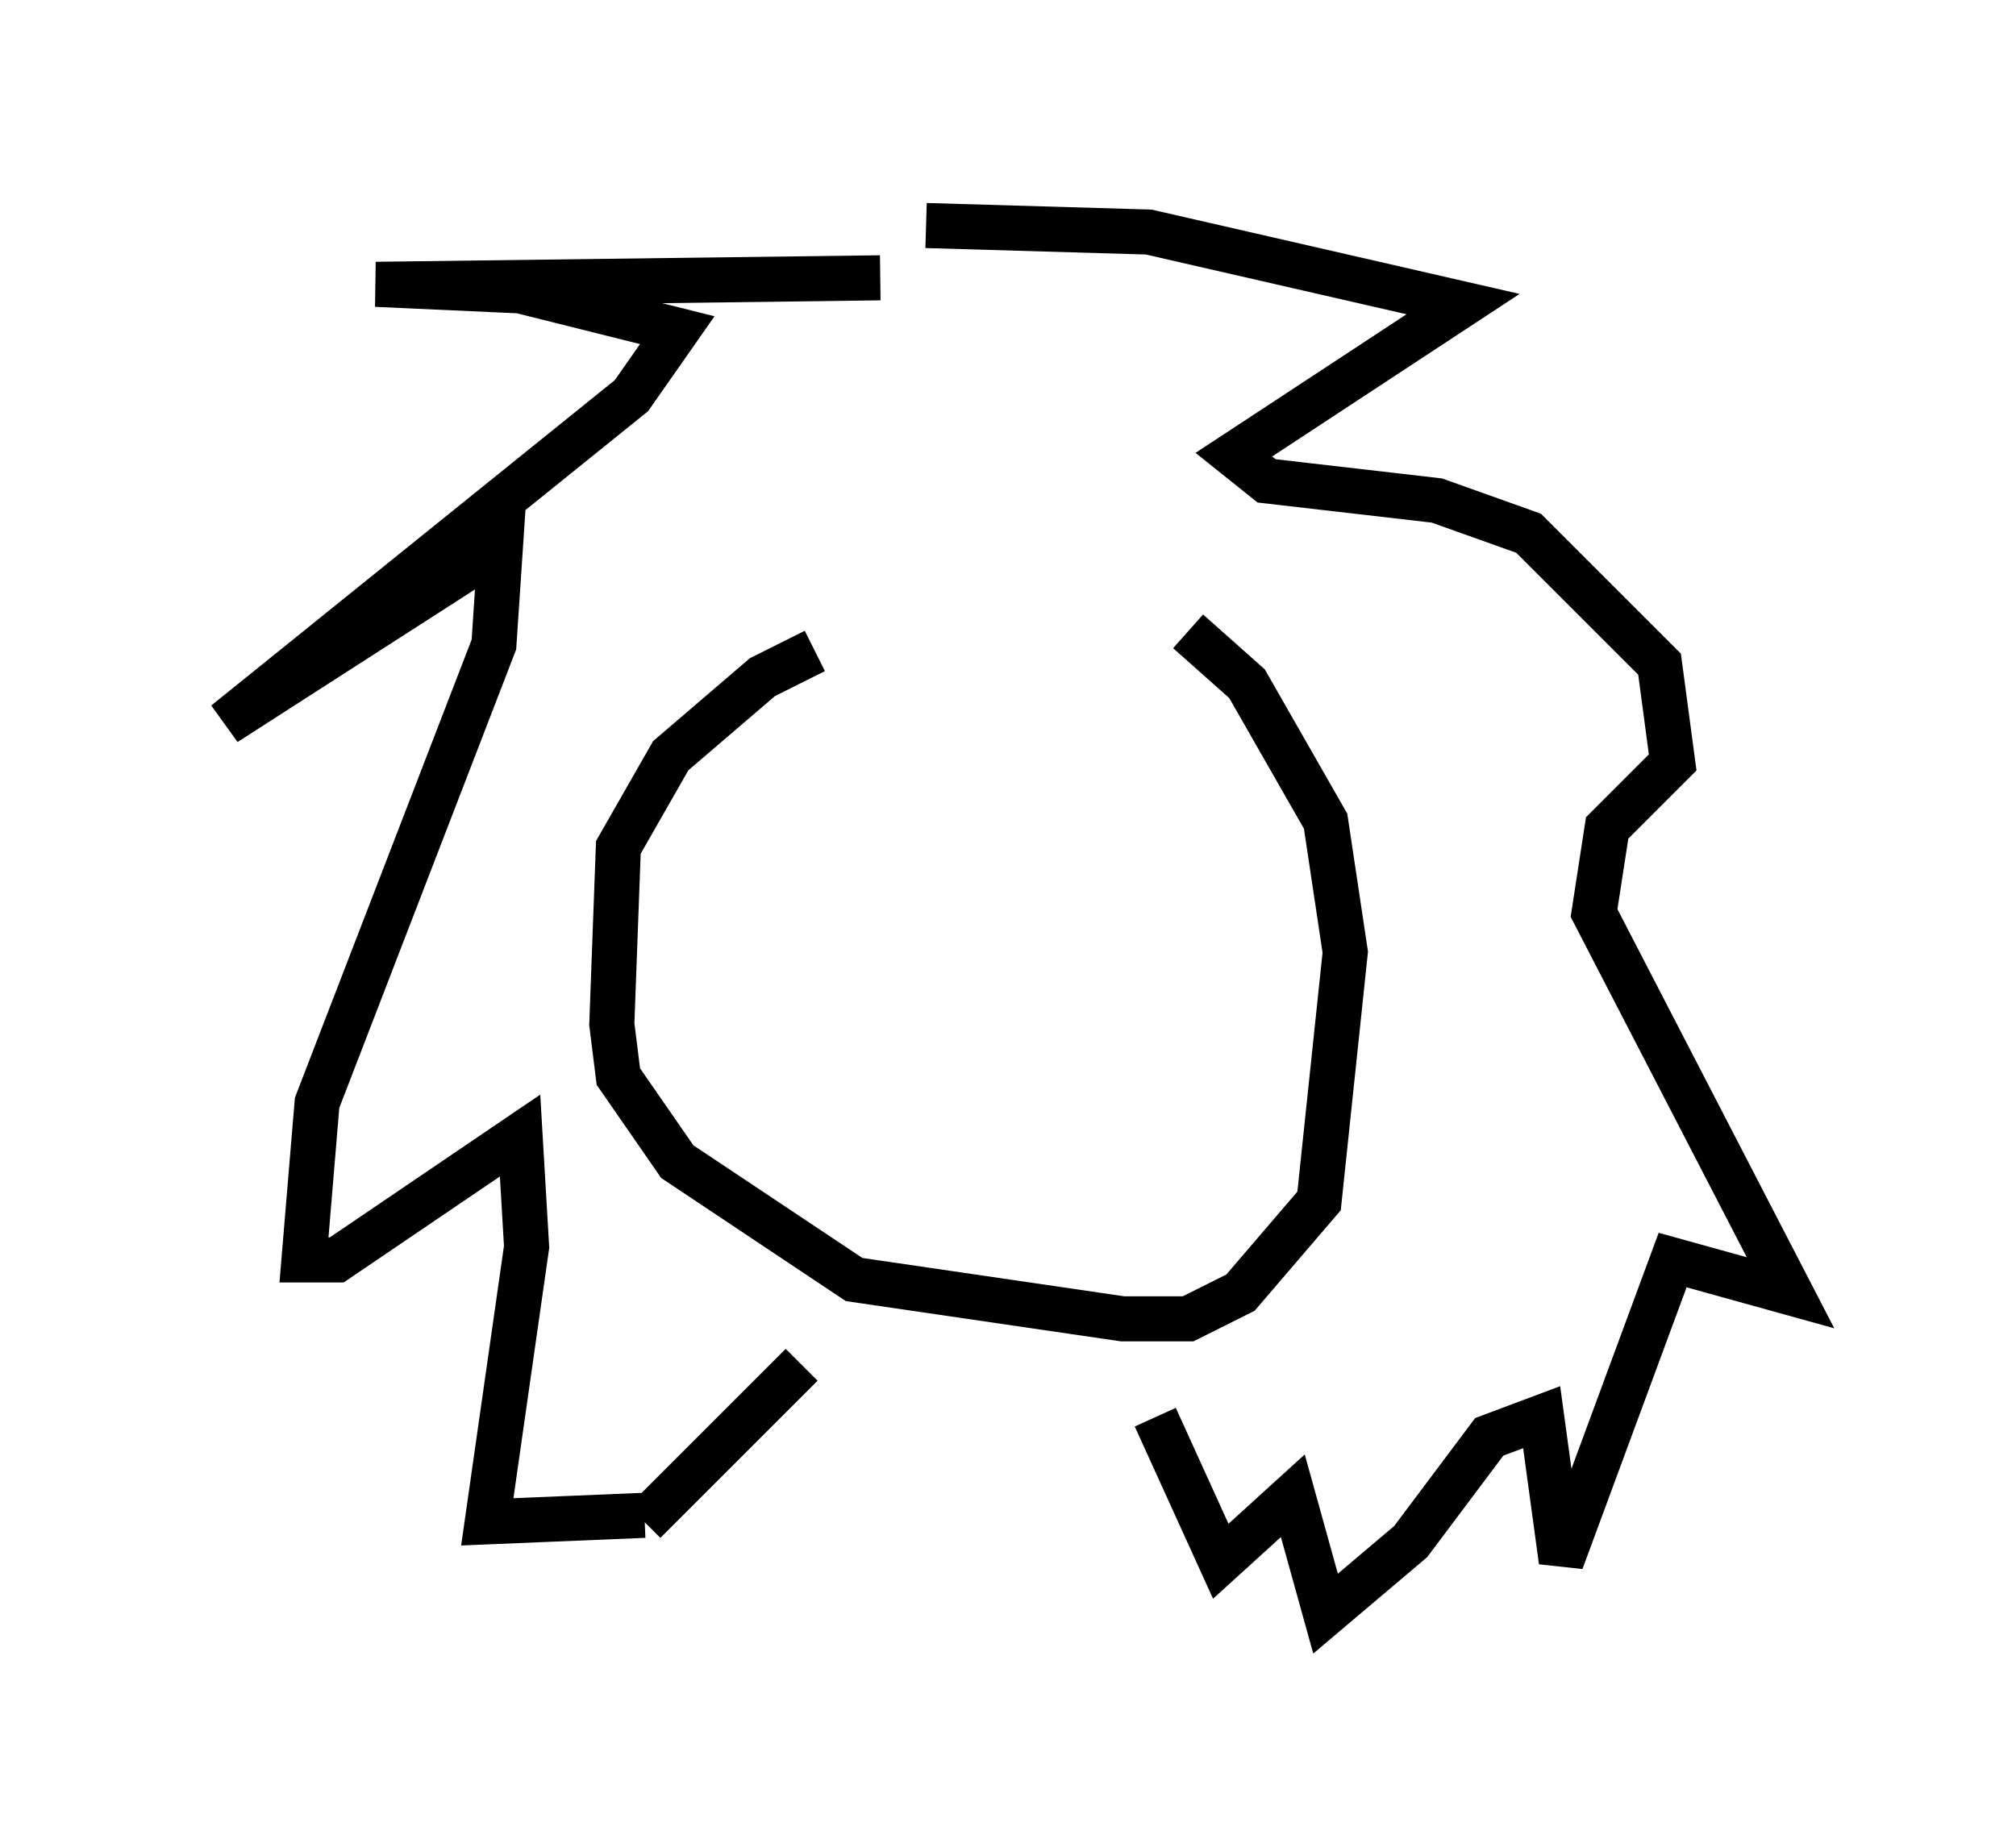 <?xml version="1.0" encoding="utf-8" ?>
<svg baseProfile="full" height="40.793" version="1.1" width="44.715" xmlns="http://www.w3.org/2000/svg" xmlns:ev="http://www.w3.org/2001/xml-events" xmlns:xlink="http://www.w3.org/1999/xlink"><defs /><rect fill="white" height="40.793" width="44.715" x="0" y="0" /><path d="M25.771, 14.441 m-7.698, 0.0 l-1.162, 0.581 -2.034, 1.743 l-1.162, 2.034 -0.145, 3.922 l0.145, 1.162 1.307, 1.888 l3.922, 2.615 5.955, 0.872 l1.453, 0.0 1.162, -0.581 l1.743, -2.034 0.581, -5.52 l-0.436, -2.905 -1.743, -3.05 l-1.307, -1.162 m-8.134, 5.229 l0.0, 0.0 m-0.291, 0.436 l0.0, 0.0 m5.374, -0.145 l0.0, 0.0 m-3.777, -13.363 l-11.184, 0.145 3.196, 0.145 l3.486, 0.872 -1.017, 1.453 l-9.006, 7.263 6.101, -3.922 l-0.145, 2.179 -3.922, 10.168 l-0.291, 3.486 0.726, 0.0 l4.067, -2.76 0.145, 2.469 l-0.872, 6.101 3.486, -0.145 m6.246, -28.614 l4.939, 0.145 6.972, 1.598 l-5.084, 3.341 0.726, 0.581 l3.777, 0.436 2.034, 0.726 l2.905, 2.905 0.291, 2.179 l-1.453, 1.453 -0.291, 1.888 l4.358, 8.425 -2.615, -0.726 l-2.469, 6.682 -0.436, -3.196 l-1.162, 0.436 -1.743, 2.324 l-1.888, 1.598 -0.726, -2.615 l-1.598, 1.453 -1.453, -3.196 m-11.33, 2.324 l3.486, -3.486 " fill="none" stroke="black" stroke-width="1" /></svg>